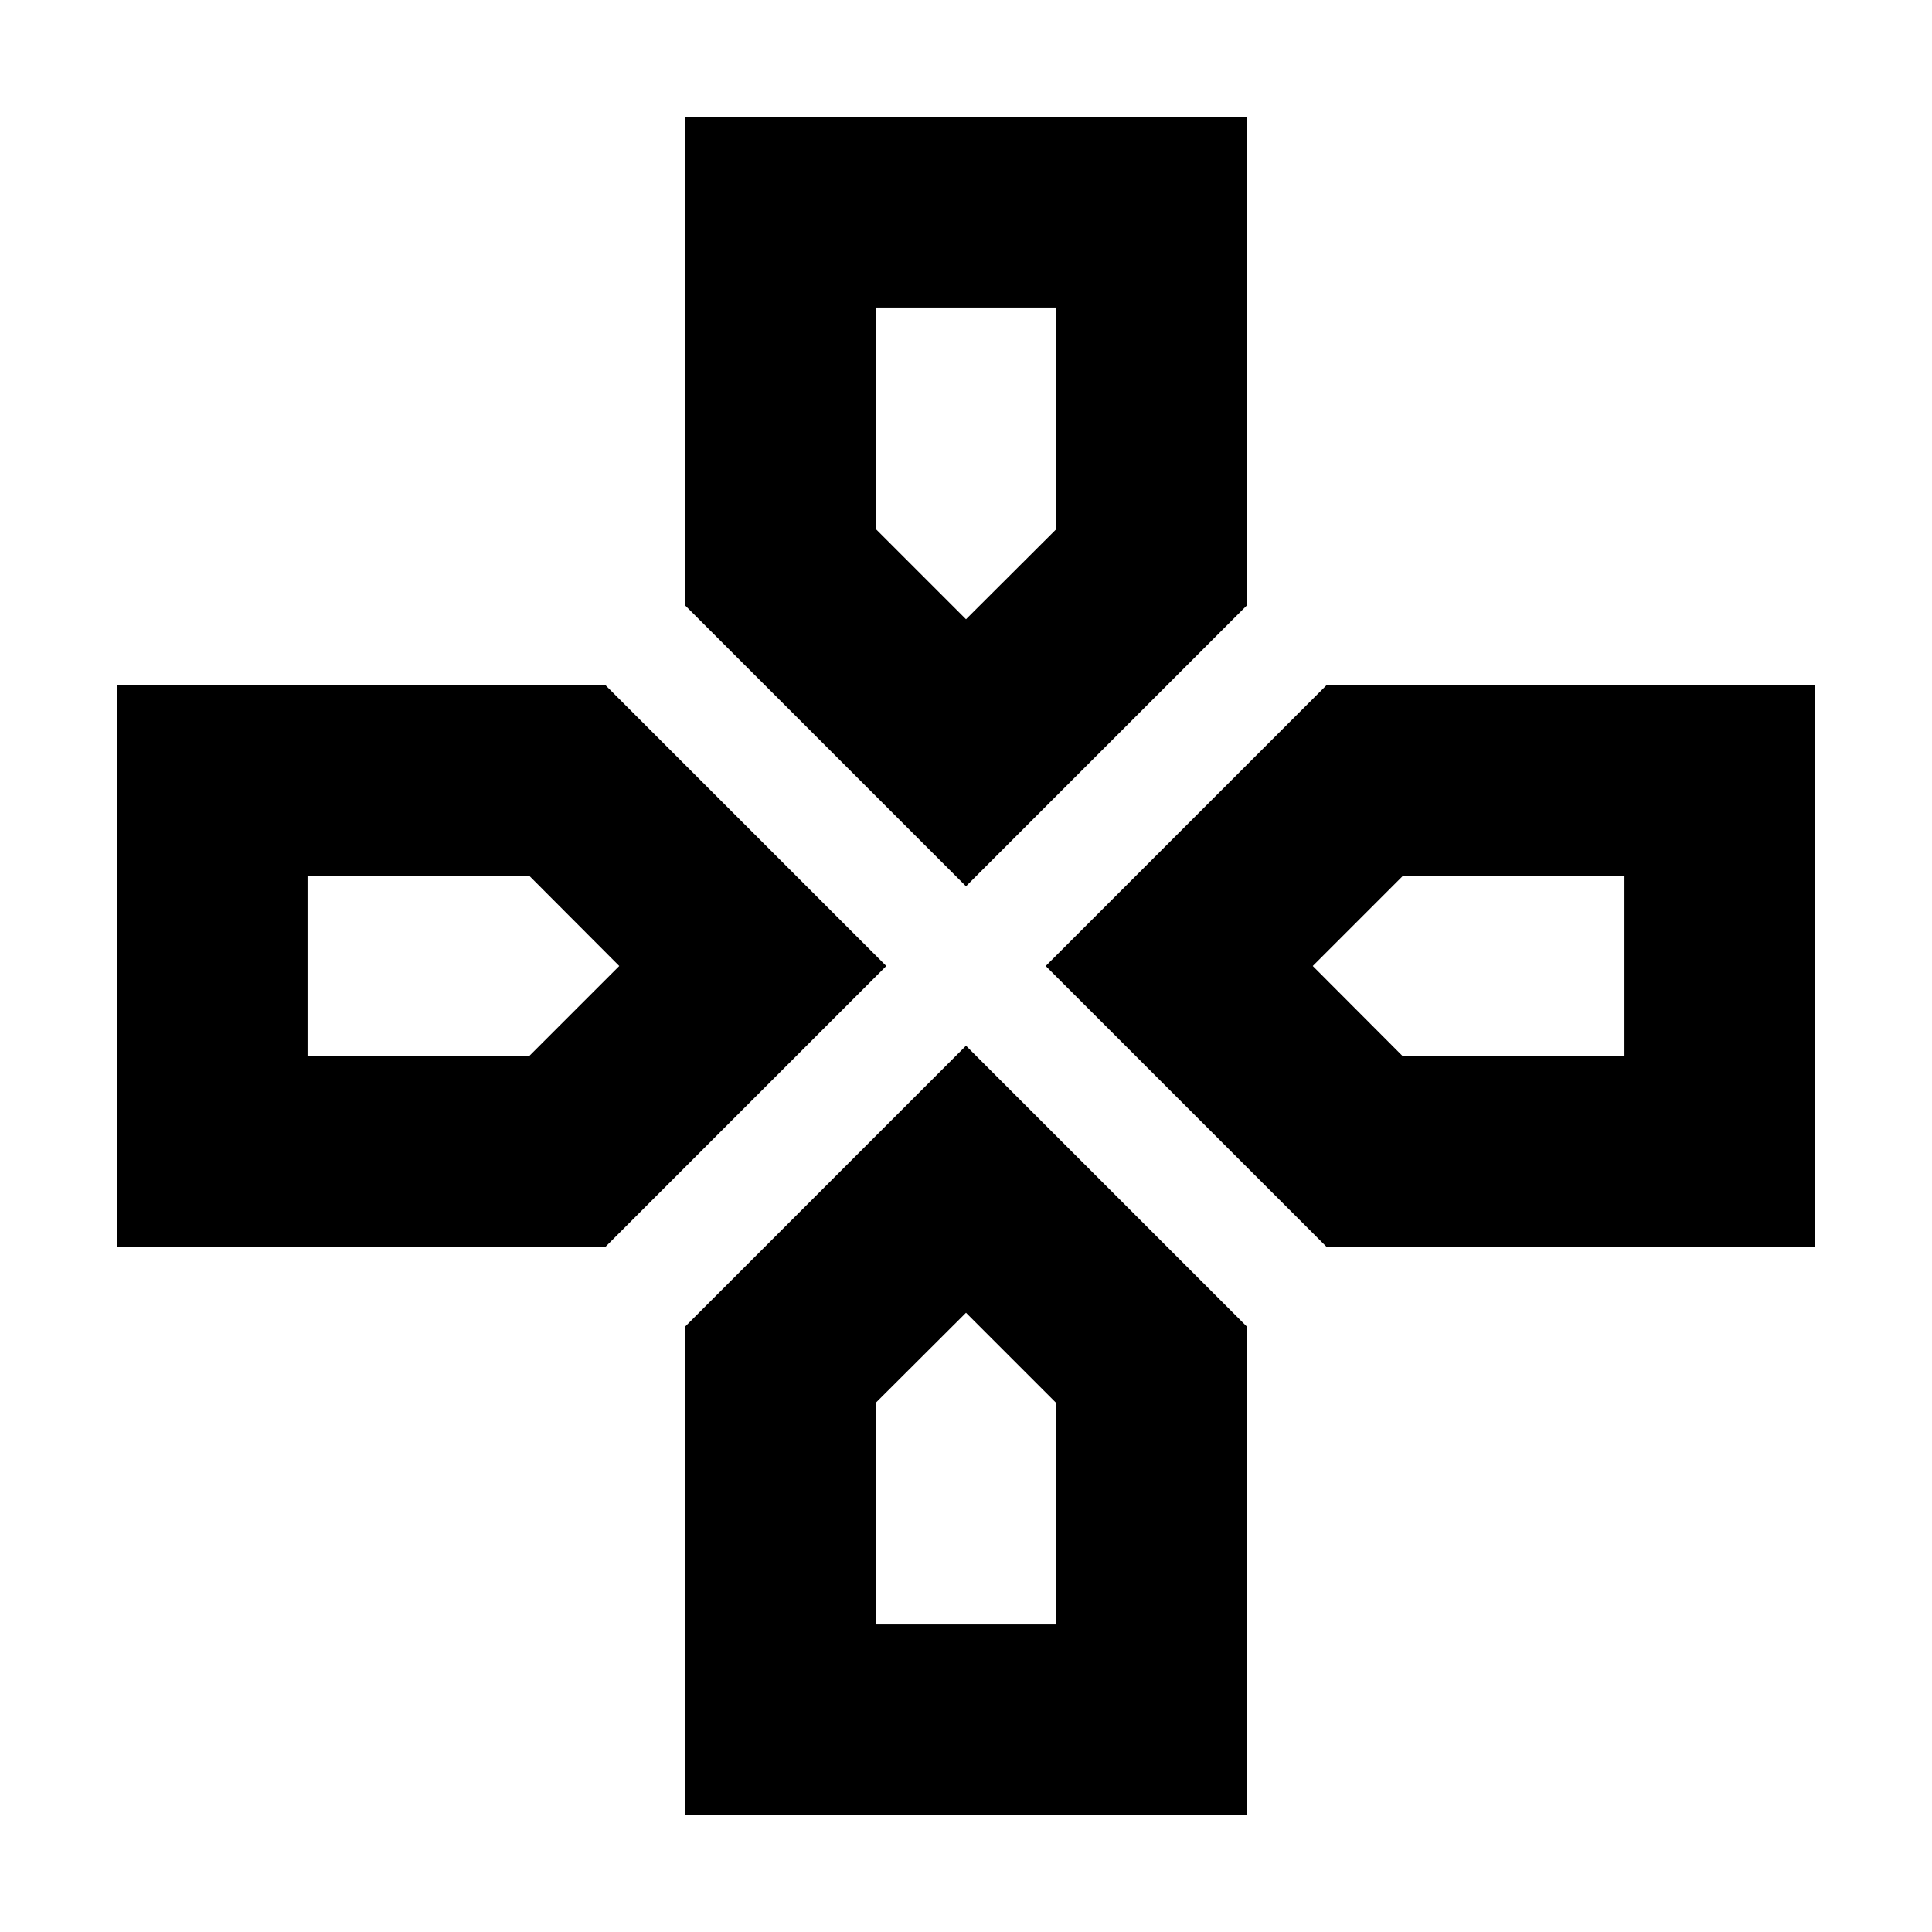 <svg xmlns="http://www.w3.org/2000/svg" height="20" viewBox="0 96 960 960" width="20"><path d="M480 403.696ZM652.304 576Zm-344.608 0ZM480 748.304Zm0-211.913L340.413 396.804V154.261h279.174v242.543L480 536.391Zm179.196 179.196L519.609 576l139.587-139.587h242.543v279.174H659.196Zm-600.935 0V436.413h242.543L440.391 576 300.804 715.587H58.261Zm282.152 282.152V755.196L480 615.609l139.587 139.587v242.543H340.413ZM480 403.696l44.804-44.697V248.804h-89.608v110.087L480 403.696ZM152.804 620.804h110.087L307.696 576l-44.697-44.804H152.804v89.608Zm282.392 282.392h89.608V793.109L480 748.304l-44.804 44.697v110.195Zm261.805-282.392h110.195v-89.608H697.109L652.304 576l44.697 44.804Z"/></svg>